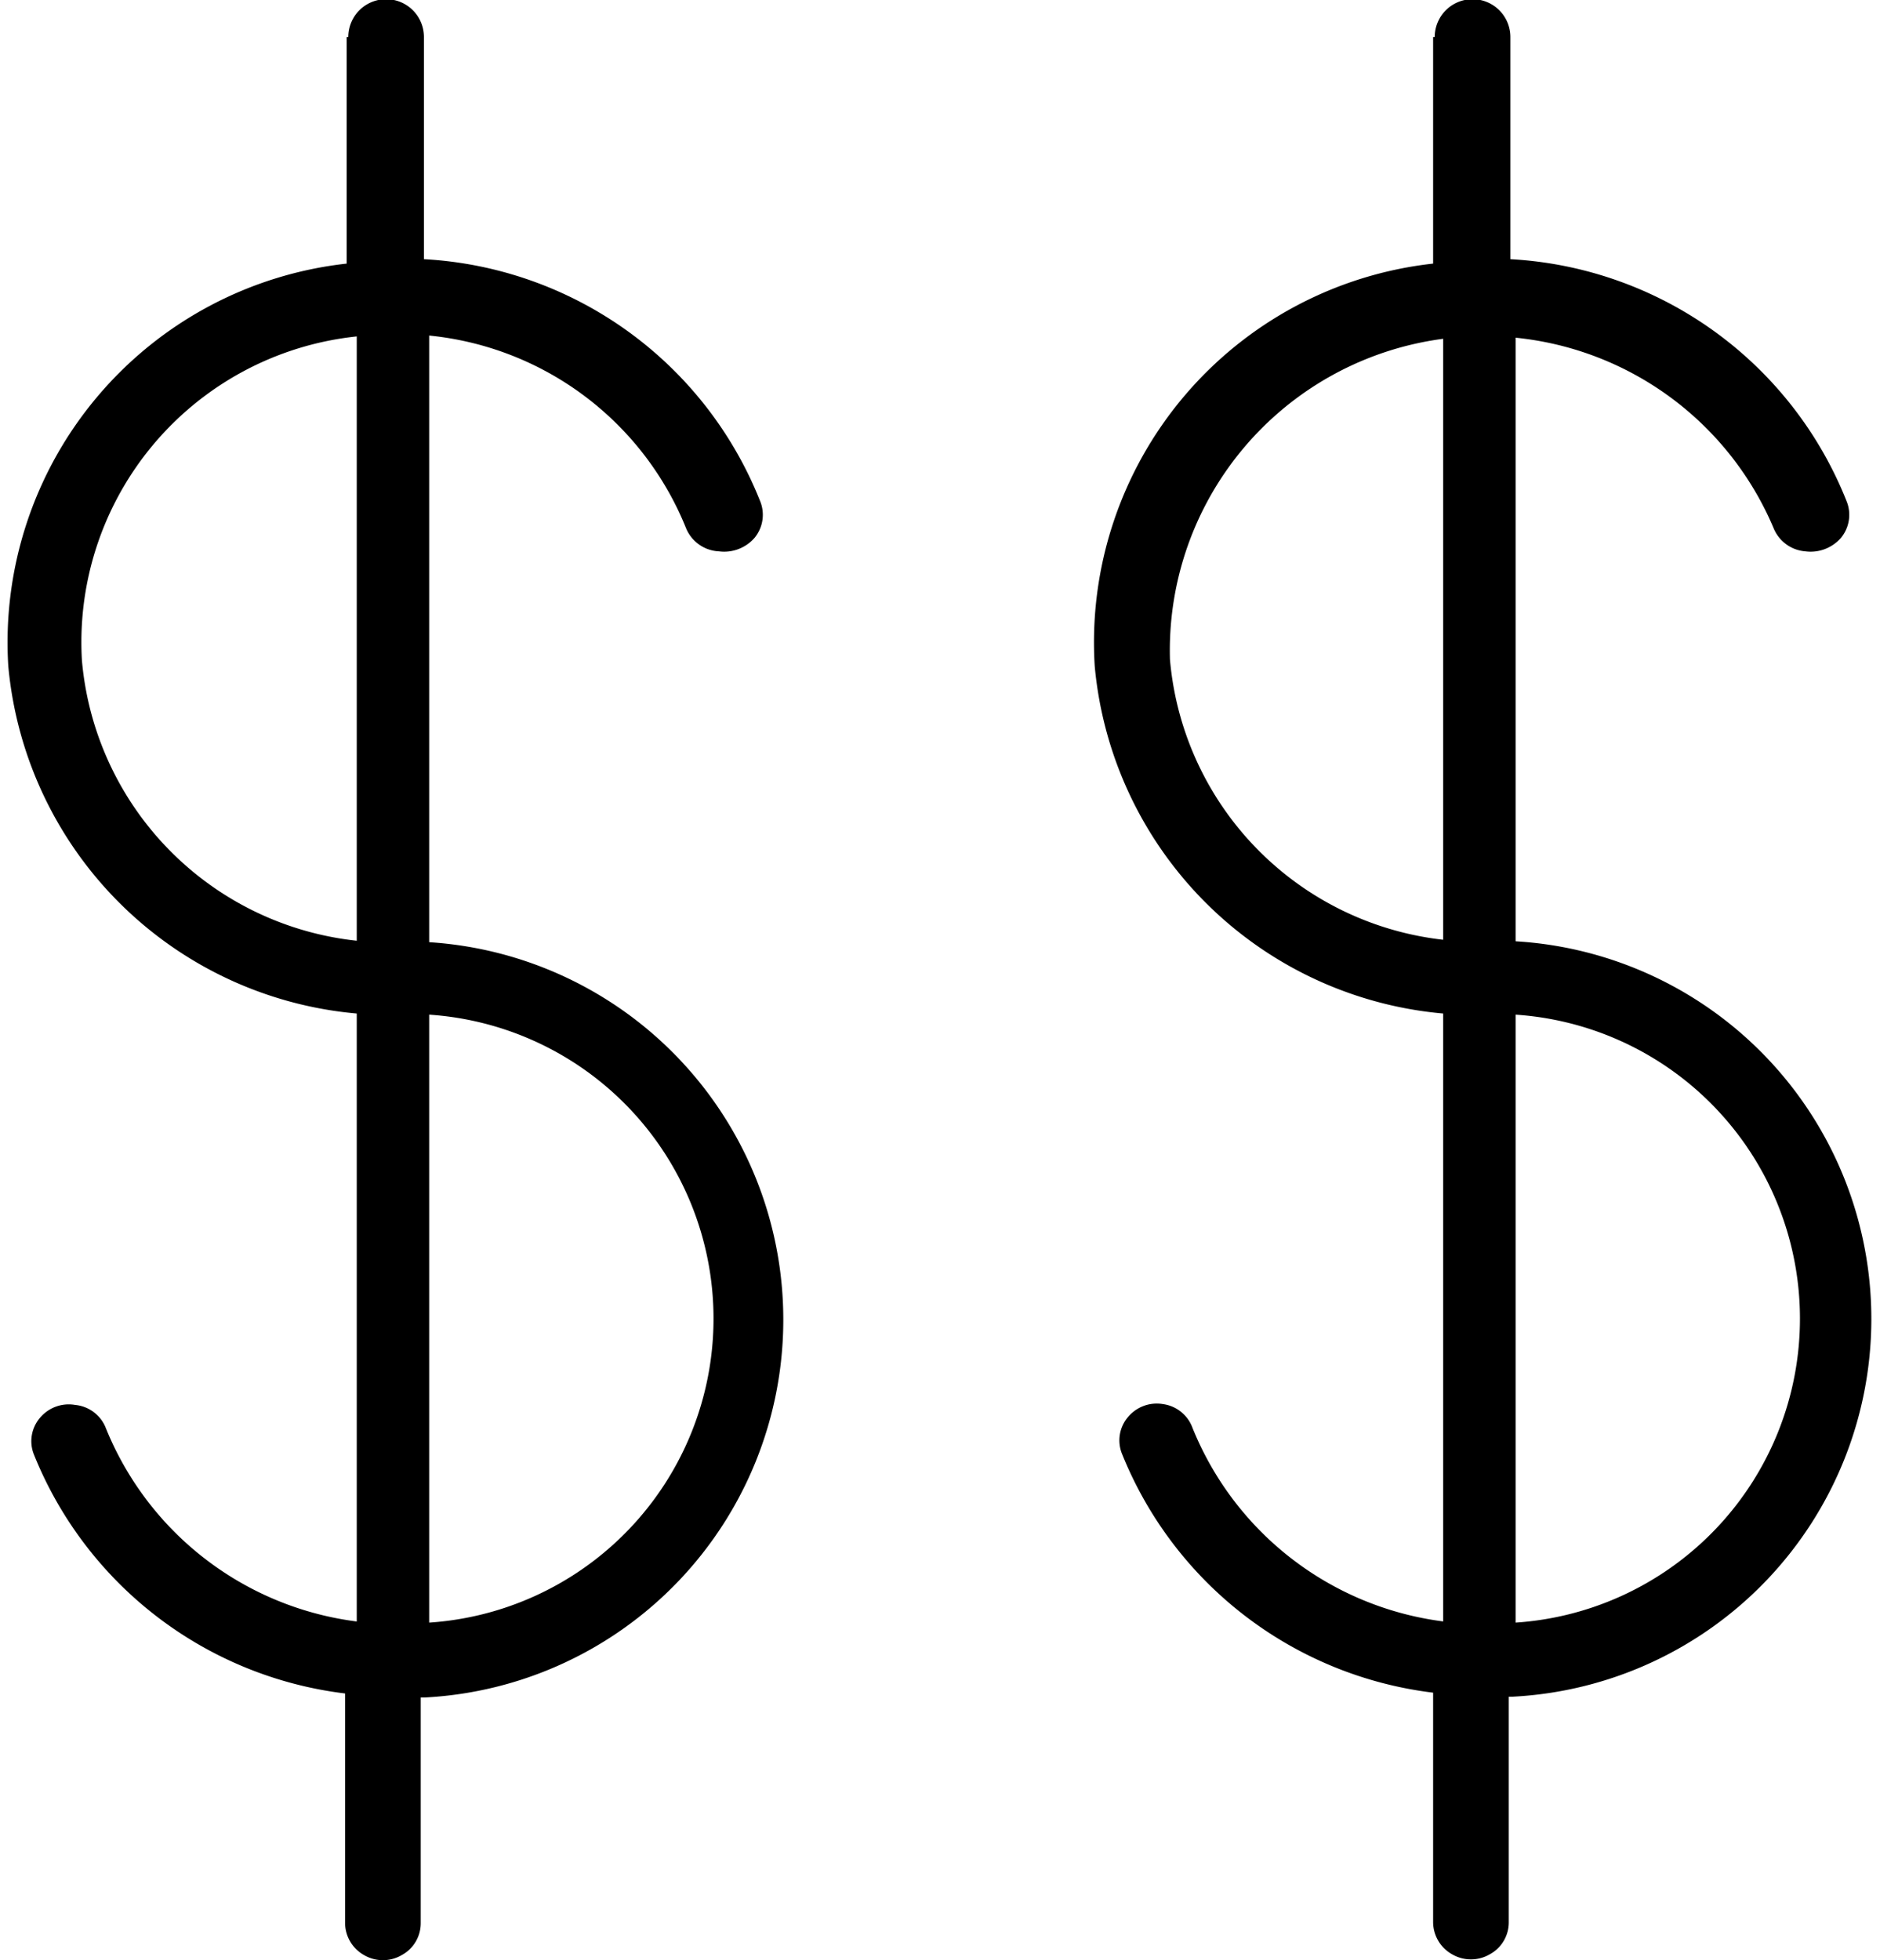 <svg width="47px" height="49px" id="Layer_1" data-name="Layer 1" xmlns="http://www.w3.org/2000/svg" viewBox="0 0 46.37 48.71">
<g id="Quiz"><g id="Feather_Site_Redesign_Quiz_005-Copy-3" data-name="Feather Site Redesign Quiz 005-Copy-3">
<g id="icon_two_dollar_signs" data-name="icon two dollar signs">
<polygon id="Path-2-Copy" class="feathericons" points="8.69 7.7 10.49 6.7 10.49 41.7 8.69 40.7 8.69 7.7"/>
<polygon id="Path-2-Copy-2" class="feathericons" points="35.69 7.7 37.49 6.7 37.49 41.7 35.69 40.7 35.69 7.7"/>
<path class="feathericons" d="M8.75,1.22V6.85a9.47,9.47,0,0,0-8.41,10A9.54,9.54,0,0,0,9.2,25.5a.75.75,0,0,0,.21,0,10.65,10.65,0,0,0,1.13,0,7.57,7.57,0,0,1,.06,15.13A7.79,7.79,0,0,1,2.77,35.8.91.91,0,0,0,2,35.21a.93.93,0,0,0-.88.33.89.89,0,0,0-.14.91,9.58,9.58,0,0,0,7.73,5.93v5.7a.92.92,0,0,0,.47.8.93.93,0,0,0,.94,0,.9.9,0,0,0,.47-.8v-5.6h.1a9.4,9.4,0,0,0,.08-18.77.91.91,0,0,0-.23,0,8.22,8.22,0,0,0-1.11,0,7.68,7.68,0,0,1-7.26-7,7.64,7.64,0,0,1,7.2-8.08,7.7,7.7,0,0,1,7.82,4.81A.93.93,0,0,0,18,14a1,1,0,0,0,.89-.34.9.9,0,0,0,.13-.92,9.55,9.55,0,0,0-8.35-6V1.22a.94.94,0,0,0-1.88,0Z" transform="translate(-0.31 -0.3)"/>
<path class="feathericons" d="M35.75,1.22V6.85a9.47,9.47,0,0,0-8.41,10A9.54,9.54,0,0,0,36.2,25.5a.75.75,0,0,0,.21,0,10.65,10.65,0,0,0,1.13,0,7.57,7.57,0,0,1,.06,15.13,7.79,7.79,0,0,1-7.83-4.85.91.91,0,0,0-.73-.59.93.93,0,0,0-.88.33.89.89,0,0,0-.14.91,9.58,9.58,0,0,0,7.73,5.93v5.7a.92.92,0,0,0,.47.8.93.93,0,0,0,.94,0,.9.9,0,0,0,.47-.8v-5.6h.1a9.4,9.4,0,0,0,.08-18.77.91.91,0,0,0-.23,0,8.22,8.22,0,0,0-1.11,0,7.68,7.68,0,0,1-7.26-7,7.81,7.81,0,0,1,15-3.27A.93.93,0,0,0,45,14a1,1,0,0,0,.89-.34.9.9,0,0,0,.13-.92,9.55,9.55,0,0,0-8.35-6V1.22a.94.94,0,0,0-1.88,0Z" transform="translate(-0.31 -0.3)"/>
</g></g></g></svg>